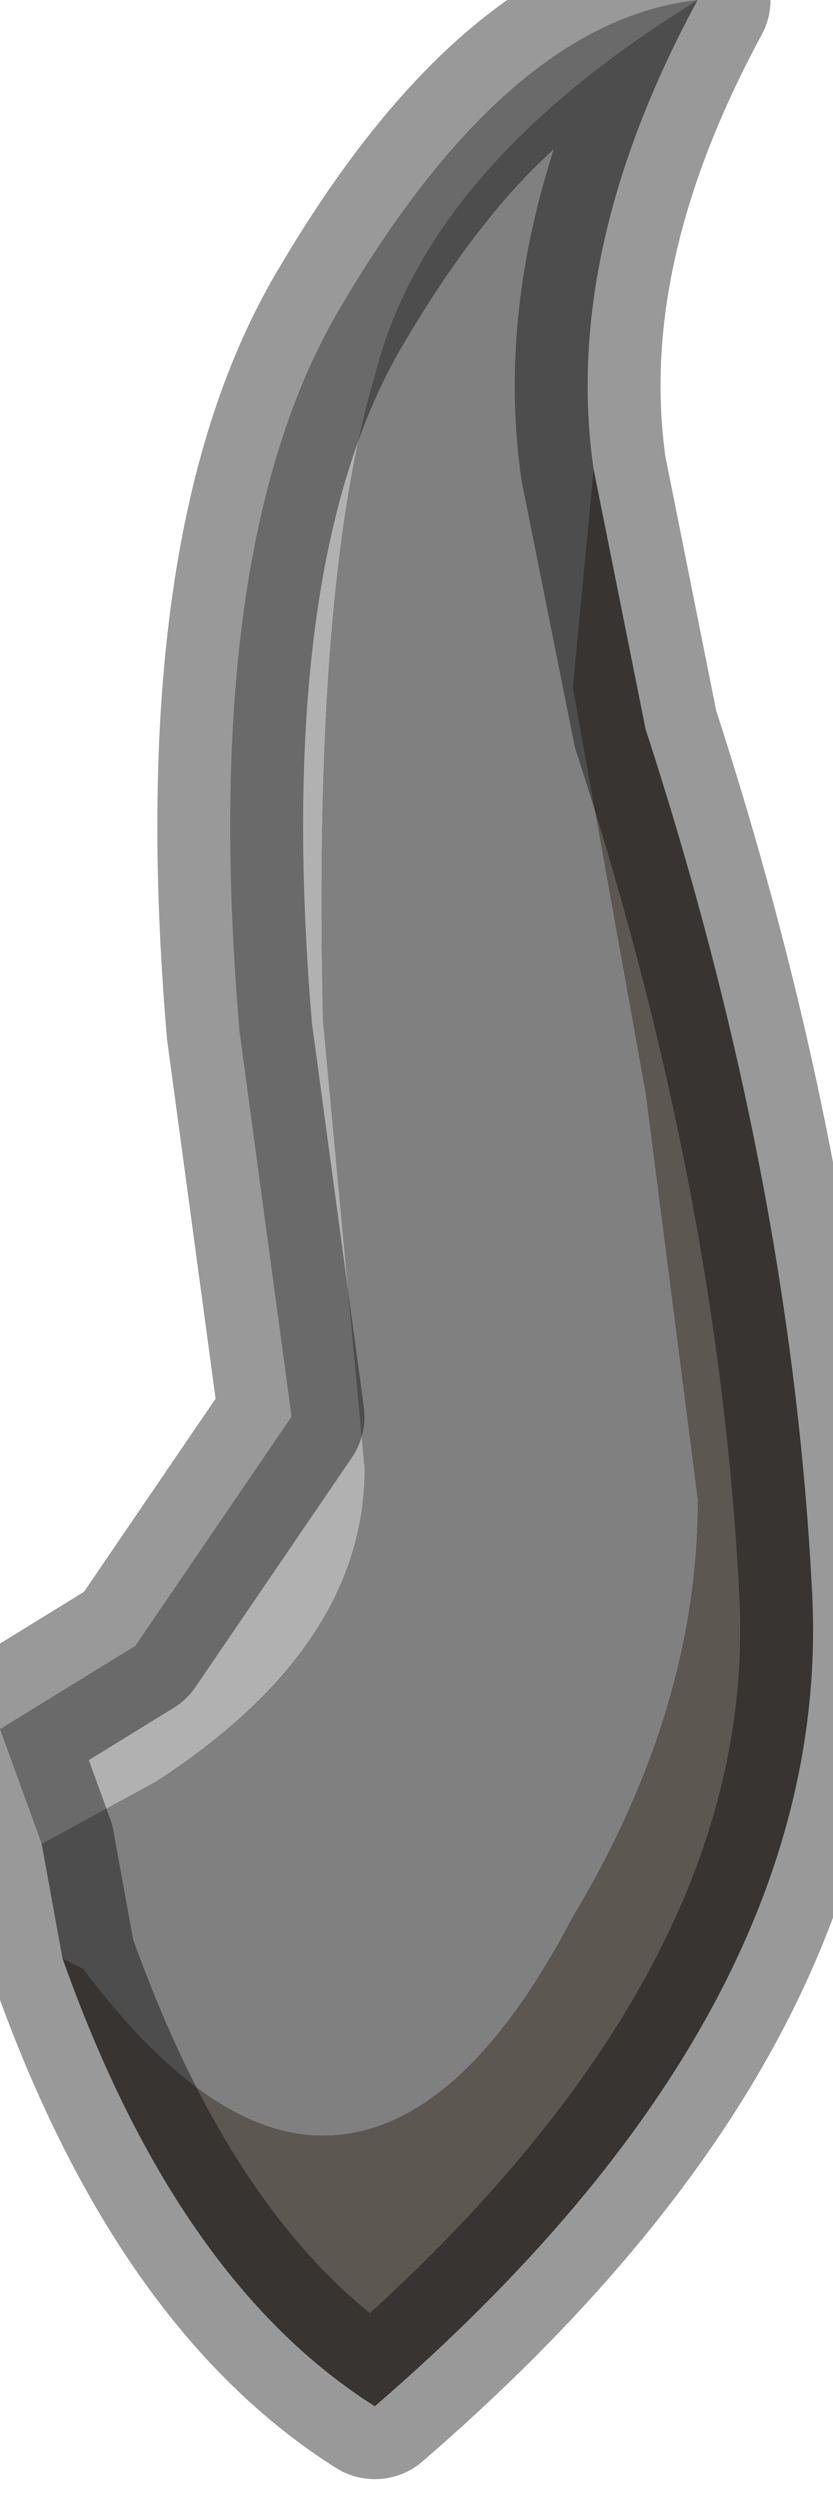 <?xml version="1.0" encoding="utf-8"?>
<svg version="1.1" id="Layer_1"
xmlns="http://www.w3.org/2000/svg"
xmlns:xlink="http://www.w3.org/1999/xlink"
width="4px" height="12px"
xml:space="preserve">
<g id="PathID_1779" transform="matrix(1, 0, 0, 1, 0, 0)">
<path style="fill:#808080;fill-opacity:1" d="M0.3 9.4L0.2 8.85L0.75 8.55Q1.75 7.9 1.75 7.05L1.55 4.9Q1.5 2.8 1.8 1.8Q2.05 0.8 3.35 0Q2.7 1.2 2.85 2.25L2.75 3.3L3.1 5.25L3.35 7.2Q3.35 8.2 2.75 9.2Q2.2 10.25 1.55 10.25Q1 10.25 0.4 9.45L0.3 9.4" />
<path style="fill:#B1B1B1;fill-opacity:1" d="M0.2 8.85L0 8.3L0.65 7.9L1.4 6.8L1.15 4.95Q0.95 2.6 1.65 1.45Q2.45 0.1 3.35 0Q2.05 0.8 1.8 1.8Q1.5 2.8 1.55 4.9L1.75 7.05Q1.75 7.9 0.75 8.55L0.2 8.85" />
<path style="fill:#5D5752;fill-opacity:1" d="M0.4 9.45Q1 10.25 1.55 10.25Q2.2 10.25 2.75 9.2Q3.35 8.2 3.35 7.2L3.1 5.25L2.75 3.3L2.85 2.25L3.1 3.5Q3.8 5.65 3.9 7.65Q4 9.65 1.8 11.55Q0.85 10.95 0.3 9.4L0.4 9.45" />
<path style="fill:none;stroke-width:0.7;stroke-linecap:round;stroke-linejoin:round;stroke-miterlimit:3;stroke:#000000;stroke-opacity:0.4" d="M3.35 0Q2.7 1.2 2.85 2.25L3.1 3.5Q3.8 5.65 3.9 7.65Q4 9.65 1.8 11.55Q0.85 10.95 0.3 9.4L0.2 8.85L0 8.3L0.65 7.9L1.4 6.8L1.15 4.95Q0.95 2.6 1.65 1.45Q2.45 0.1 3.35 0z" />
</g>
</svg>
